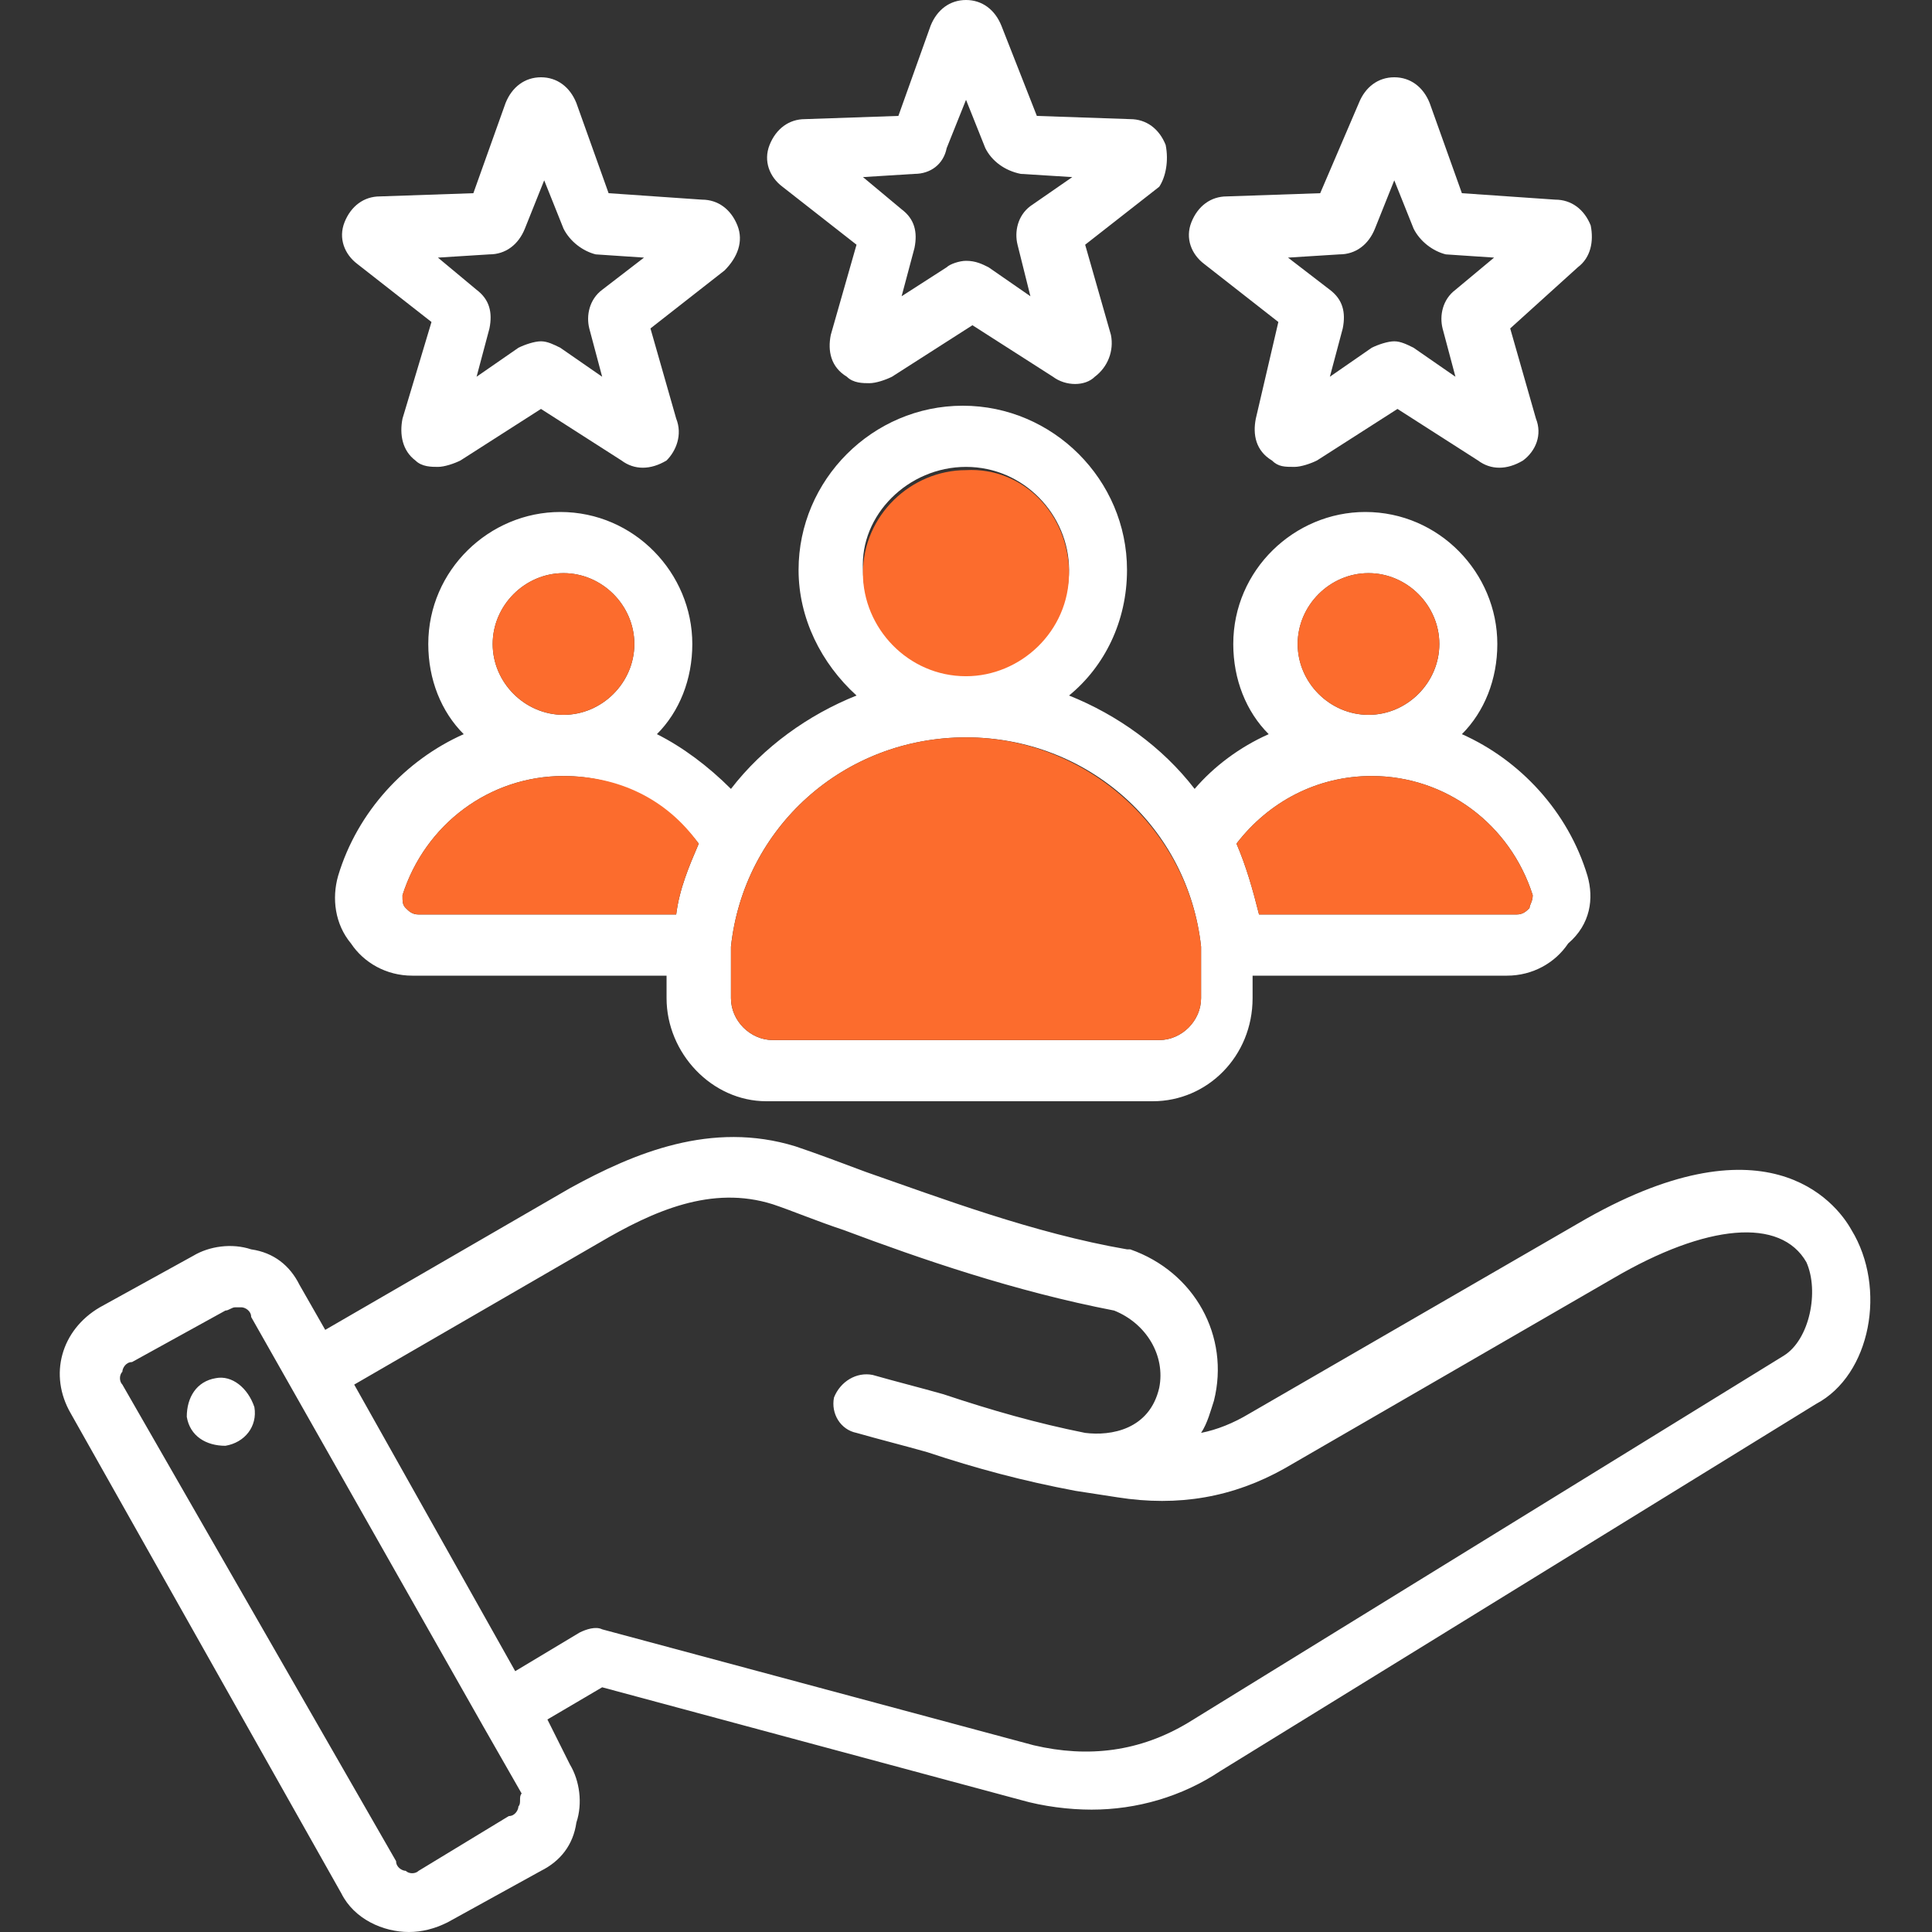 <svg width="80" height="80" viewBox="0 0 80 80" fill="none" xmlns="http://www.w3.org/2000/svg">
<rect x="0" y="0" width="80" height="80" fill="#333333" stroke="none"/>
<path fill-rule="evenodd" clip-rule="evenodd" d="M48.267 6C48.001 5.333 47.467 4.933 46.8 4.933L42.934 4.8L41.467 1.067C41.2 0.4 40.667 0 40.001 0C39.334 0 38.8 0.4 38.534 1.067L37.2 4.8L33.334 4.933C32.667 4.933 32.134 5.333 31.867 6C31.601 6.667 31.867 7.333 32.401 7.733L35.467 10.133L34.401 13.867C34.267 14.533 34.401 15.2 35.067 15.6C35.334 15.867 35.734 15.867 36.001 15.867C36.267 15.867 36.667 15.733 36.934 15.6L40.267 13.467L43.6 15.6C44.134 16 44.934 16 45.334 15.6C45.867 15.2 46.134 14.533 46.001 13.867L44.934 10.133L48.001 7.733C48.267 7.333 48.401 6.667 48.267 6ZM42.667 8.533C42.134 8.933 42.001 9.6 42.134 10.133L42.667 12.267L40.934 11.067C40.667 10.933 40.401 10.8 40.001 10.8C39.734 10.8 39.334 10.933 39.2 11.067L37.334 12.267L37.867 10.267C38.001 9.6 37.867 9.067 37.334 8.667L35.734 7.333L37.867 7.2C38.534 7.2 39.067 6.8 39.2 6.133L40.001 4.133L40.8 6.133C41.067 6.667 41.6 7.067 42.267 7.2L44.401 7.333L42.667 8.533ZM65.867 9.333C65.6 8.667 65.067 8.267 64.4 8.267L60.534 8L59.2 4.267C58.934 3.6 58.401 3.2 57.734 3.2C57.067 3.2 56.534 3.6 56.267 4.267L54.667 8L50.8 8.133C50.134 8.133 49.6 8.533 49.334 9.2C49.067 9.867 49.334 10.533 49.867 10.933L52.934 13.333L52.001 17.333C51.867 18 52.001 18.667 52.667 19.067C52.934 19.333 53.2 19.333 53.6 19.333C53.867 19.333 54.267 19.2 54.534 19.067L57.867 16.933L61.2 19.067C61.734 19.467 62.401 19.467 63.067 19.067C63.6 18.667 63.867 18 63.6 17.333L62.534 13.6L65.334 11.067C65.867 10.667 66.001 10 65.867 9.333ZM60.267 12C59.734 12.4 59.6 13.067 59.734 13.6L60.267 15.6L58.534 14.4C58.267 14.267 58.001 14.133 57.734 14.133C57.467 14.133 57.067 14.267 56.8 14.4L55.067 15.6L55.6 13.6C55.734 12.933 55.6 12.4 55.067 12L53.334 10.667L55.467 10.533C56.134 10.533 56.667 10.133 56.934 9.467L57.734 7.467L58.534 9.467C58.8 10 59.334 10.4 59.867 10.533L61.867 10.667L60.267 12ZM30.534 9.333C30.267 8.667 29.734 8.267 29.067 8.267L25.201 8L23.867 4.267C23.601 3.6 23.067 3.2 22.401 3.2C21.734 3.2 21.201 3.6 20.934 4.267L19.601 8L15.734 8.133C15.067 8.133 14.534 8.533 14.267 9.2C14.001 9.867 14.267 10.533 14.8 10.933L17.867 13.333L16.667 17.333C16.534 18 16.667 18.667 17.201 19.067C17.467 19.333 17.867 19.333 18.134 19.333C18.401 19.333 18.8 19.2 19.067 19.067L22.401 16.933L25.734 19.067C26.267 19.467 26.934 19.467 27.601 19.067C28 18.667 28.267 18 28 17.333L26.934 13.6L30 11.2C30.534 10.667 30.8 10 30.534 9.333ZM24.934 12C24.401 12.4 24.267 13.067 24.401 13.6L24.934 15.6L23.201 14.4C22.934 14.267 22.667 14.133 22.401 14.133C22.134 14.133 21.734 14.267 21.467 14.4L19.734 15.6L20.267 13.6C20.401 12.933 20.267 12.4 19.734 12L18.134 10.667L20.267 10.533C20.934 10.533 21.467 10.133 21.734 9.467L22.534 7.467L23.334 9.467C23.601 10 24.134 10.4 24.667 10.533L26.667 10.667L24.934 12ZM65.734 36.267C64.934 33.6 62.934 31.467 60.534 30.4C61.467 29.467 62.001 28.133 62.001 26.667C62.001 23.733 59.6 21.2 56.534 21.2C53.6 21.2 51.067 23.6 51.067 26.667C51.067 28.133 51.6 29.467 52.534 30.4C51.334 30.933 50.267 31.733 49.467 32.667C48.134 30.933 46.267 29.6 44.267 28.8C45.734 27.6 46.667 25.733 46.667 23.6C46.667 19.867 43.6 16.8 39.867 16.8C36.134 16.8 33.067 19.867 33.067 23.6C33.067 25.6 34.001 27.467 35.467 28.8C33.467 29.6 31.601 30.933 30.267 32.667C29.334 31.733 28.267 30.933 27.201 30.4C28.134 29.467 28.667 28.133 28.667 26.667C28.667 23.733 26.267 21.2 23.201 21.2C20.267 21.2 17.734 23.6 17.734 26.667C17.734 28.133 18.267 29.467 19.201 30.4C16.8 31.467 14.8 33.6 14.001 36.267C13.734 37.2 13.867 38.267 14.534 39.067C15.067 39.867 16 40.4 17.067 40.4H27.601V41.333C27.601 43.6 29.467 45.6 31.734 45.6H47.734C50.001 45.6 51.867 43.733 51.867 41.333V40.4H62.401C63.467 40.4 64.4 39.867 64.934 39.067C65.867 38.267 66.001 37.2 65.734 36.267ZM23.334 23.733C24.934 23.733 26.267 25.067 26.267 26.667C26.267 28.267 24.934 29.6 23.334 29.6C21.734 29.6 20.401 28.267 20.401 26.667C20.401 25.067 21.734 23.733 23.334 23.733ZM28 37.867H17.334C17.067 37.867 16.934 37.733 16.8 37.6C16.667 37.467 16.667 37.333 16.667 37.067C17.601 34.133 20.267 32.133 23.334 32.133C25.601 32.133 27.601 33.2 28.934 34.933C28.534 35.867 28.134 36.8 28 37.867ZM40.001 19.333C42.401 19.333 44.267 21.333 44.267 23.6C44.267 26 42.267 27.867 40.001 27.867C37.6 27.867 35.734 25.867 35.734 23.6C35.6 21.333 37.6 19.333 40.001 19.333ZM49.734 41.333C49.734 42.267 48.934 43.067 48.001 43.067H32.001C31.067 43.067 30.267 42.267 30.267 41.333V39.2C30.8 34.267 34.934 30.533 40.001 30.533C45.067 30.533 49.2 34.267 49.734 39.2V41.333ZM56.667 23.733C58.267 23.733 59.6 25.067 59.6 26.667C59.6 28.267 58.267 29.6 56.667 29.6C55.067 29.6 53.734 28.267 53.734 26.667C53.734 25.067 55.067 23.733 56.667 23.733ZM63.334 37.6C63.2 37.733 63.067 37.867 62.8 37.867H52.134C51.867 36.8 51.6 35.867 51.2 34.933C52.534 33.2 54.534 32.133 56.8 32.133C59.867 32.133 62.534 34.133 63.467 37.067C63.467 37.333 63.334 37.467 63.334 37.6ZM8.934 57.067C8.134 57.2 7.734 57.867 7.734 58.667C7.867 59.467 8.534 59.867 9.334 59.867C10.134 59.733 10.667 59.067 10.534 58.267C10.267 57.467 9.601 56.933 8.934 57.067ZM8.934 57.067C8.134 57.2 7.734 57.867 7.734 58.667C7.867 59.467 8.534 59.867 9.334 59.867C10.134 59.733 10.667 59.067 10.534 58.267C10.267 57.467 9.601 56.933 8.934 57.067ZM8.934 57.067C8.134 57.2 7.734 57.867 7.734 58.667C7.867 59.467 8.534 59.867 9.334 59.867C10.134 59.733 10.667 59.067 10.534 58.267C10.267 57.467 9.601 56.933 8.934 57.067ZM8.934 57.067C8.134 57.2 7.734 57.867 7.734 58.667C7.867 59.467 8.534 59.867 9.334 59.867C10.134 59.733 10.667 59.067 10.534 58.267C10.267 57.467 9.601 56.933 8.934 57.067ZM8.934 57.067C8.134 57.2 7.734 57.867 7.734 58.667C7.867 59.467 8.534 59.867 9.334 59.867C10.134 59.733 10.667 59.067 10.534 58.267C10.267 57.467 9.601 56.933 8.934 57.067ZM8.934 57.067C8.134 57.2 7.734 57.867 7.734 58.667C7.867 59.467 8.534 59.867 9.334 59.867C10.134 59.733 10.667 59.067 10.534 58.267C10.267 57.467 9.601 56.933 8.934 57.067ZM76.667 50.933C76.001 49.733 73.067 46.133 65.334 50.667L51.734 58.533C51.067 58.933 50.401 59.2 49.734 59.333C50.001 58.933 50.134 58.4 50.267 58C50.934 55.333 49.467 52.667 46.8 51.733H46.667C42.8 51.067 38.934 49.6 35.867 48.533C34.8 48.133 33.734 47.733 32.934 47.467C29.467 46.4 26.267 47.733 23.601 49.2L13.467 55.067L12.4 53.2C12.001 52.4 11.334 51.867 10.4 51.733C9.601 51.467 8.667 51.6 8.001 52L4.134 54.133C2.534 55.067 2.001 56.933 2.934 58.533L14.134 78.4C14.667 79.467 15.867 80 16.934 80C17.467 80 18 79.867 18.534 79.6L22.401 77.467C23.201 77.067 23.734 76.4 23.867 75.467C24.134 74.667 24 73.733 23.601 73.067L22.667 71.2L24.934 69.867L42.267 74.533C43.2 74.8 44.267 74.933 45.2 74.933C47.067 74.933 48.934 74.4 50.534 73.333L75.201 58.133C77.467 56.933 78.134 53.333 76.667 50.933ZM21.467 74.8C21.467 74.933 21.334 75.2 21.067 75.2L17.334 77.467C17.201 77.6 16.934 77.6 16.8 77.467C16.667 77.467 16.401 77.333 16.401 77.067L5.067 57.333C4.934 57.2 4.934 56.933 5.067 56.8C5.067 56.667 5.201 56.4 5.467 56.4L9.334 54.267C9.467 54.267 9.601 54.133 9.734 54.133C9.867 54.133 9.867 54.133 10.001 54.133C10.134 54.133 10.4 54.267 10.4 54.533L20 71.467L21.601 74.267C21.467 74.4 21.601 74.667 21.467 74.8ZM73.867 56.133L49.2 71.333C47.2 72.533 45.067 72.8 42.8 72.267L24.934 67.467C24.667 67.333 24.267 67.467 24 67.6L21.334 69.2L14.667 57.333L24.8 51.467C27.067 50.133 29.467 49.067 32.001 49.867C32.8 50.133 33.734 50.533 34.934 50.933C38.134 52.133 42.001 53.467 46.134 54.267C47.467 54.8 48.267 56.133 48.001 57.467C47.6 59.2 46.001 59.467 44.934 59.333C42.934 58.933 41.067 58.4 39.067 57.733C38.134 57.467 37.067 57.2 36.134 56.933C35.467 56.8 34.8 57.2 34.534 57.867C34.401 58.533 34.8 59.2 35.467 59.333C36.401 59.6 37.467 59.867 38.401 60.133C40.401 60.8 42.401 61.333 44.534 61.733L46.267 62C48.8 62.4 51.067 62 53.2 60.8L66.8 52.933C70.667 50.667 73.734 50.4 74.8 52.267C75.334 53.467 74.934 55.467 73.867 56.133ZM8.934 57.067C8.134 57.2 7.734 57.867 7.734 58.667C7.867 59.467 8.534 59.867 9.334 59.867C10.134 59.733 10.667 59.067 10.534 58.267C10.267 57.467 9.601 56.933 8.934 57.067ZM8.934 57.067C8.134 57.2 7.734 57.867 7.734 58.667C7.867 59.467 8.534 59.867 9.334 59.867C10.134 59.733 10.667 59.067 10.534 58.267C10.267 57.467 9.601 56.933 8.934 57.067ZM8.934 57.067C8.134 57.2 7.734 57.867 7.734 58.667C7.867 59.467 8.534 59.867 9.334 59.867C10.134 59.733 10.667 59.067 10.534 58.267C10.267 57.467 9.601 56.933 8.934 57.067ZM8.934 57.067C8.134 57.2 7.734 57.867 7.734 58.667C7.867 59.467 8.534 59.867 9.334 59.867C10.134 59.733 10.667 59.067 10.534 58.267C10.267 57.467 9.601 56.933 8.934 57.067ZM8.934 57.067C8.134 57.2 7.734 57.867 7.734 58.667C7.867 59.467 8.534 59.867 9.334 59.867C10.134 59.733 10.667 59.067 10.534 58.267C10.267 57.467 9.601 56.933 8.934 57.067ZM8.934 57.067C8.134 57.2 7.734 57.867 7.734 58.667C7.867 59.467 8.534 59.867 9.334 59.867C10.134 59.733 10.667 59.067 10.534 58.267C10.267 57.467 9.601 56.933 8.934 57.067ZM8.934 57.067C8.134 57.2 7.734 57.867 7.734 58.667C7.867 59.467 8.534 59.867 9.334 59.867C10.134 59.733 10.667 59.067 10.534 58.267C10.267 57.467 9.601 56.933 8.934 57.067Z" fill="white"/>
<path fill-rule="evenodd" clip-rule="evenodd" d="M63.333 37.599C63.199 37.733 63.066 37.866 62.799 37.866H52.133C51.866 36.8 51.599 35.866 51.199 34.933C52.533 33.2 54.532 32.133 56.799 32.133C59.866 32.133 62.532 34.133 63.466 37.066C63.466 37.333 63.333 37.466 63.333 37.599Z" fill="#FC6C2D"/>
<path fill-rule="evenodd" clip-rule="evenodd" d="M59.599 26.666C59.599 28.266 58.266 29.599 56.666 29.599C55.066 29.599 53.732 28.266 53.732 26.666C53.732 25.066 55.066 23.732 56.666 23.732C58.266 23.732 59.599 25.066 59.599 26.666Z" fill="#FC6C2D"/>
<path fill-rule="evenodd" clip-rule="evenodd" d="M44.266 23.734C44.266 26.134 42.266 28.001 39.999 28.001C37.599 28.001 35.732 26.001 35.732 23.734C35.732 21.334 37.732 19.467 39.999 19.467C42.399 19.334 44.266 21.334 44.266 23.734Z" fill="#FC6C2D"/>
<path fill-rule="evenodd" clip-rule="evenodd" d="M49.734 39.2V41.333C49.734 42.267 48.934 43.066 48.001 43.066H32.001C31.068 43.066 30.268 42.267 30.268 41.333V39.2C30.801 34.267 34.934 30.533 40.001 30.533C44.934 30.533 49.201 34.267 49.734 39.2Z" fill="#FC6C2D"/>
<path fill-rule="evenodd" clip-rule="evenodd" d="M28.933 34.933C28.533 35.866 28.133 36.8 27.999 37.866H17.333C17.066 37.866 16.933 37.733 16.799 37.599C16.666 37.466 16.666 37.333 16.666 37.066C17.599 34.133 20.266 32.133 23.333 32.133C25.599 32.133 27.599 33.066 28.933 34.933Z" fill="#FC6C2D"/>
<path fill-rule="evenodd" clip-rule="evenodd" d="M26.267 26.666C26.267 28.266 24.934 29.599 23.334 29.599C21.734 29.599 20.4 28.266 20.4 26.666C20.4 25.066 21.734 23.732 23.334 23.732C24.934 23.732 26.267 25.066 26.267 26.666Z" fill="#FC6C2D"/>
</svg>
